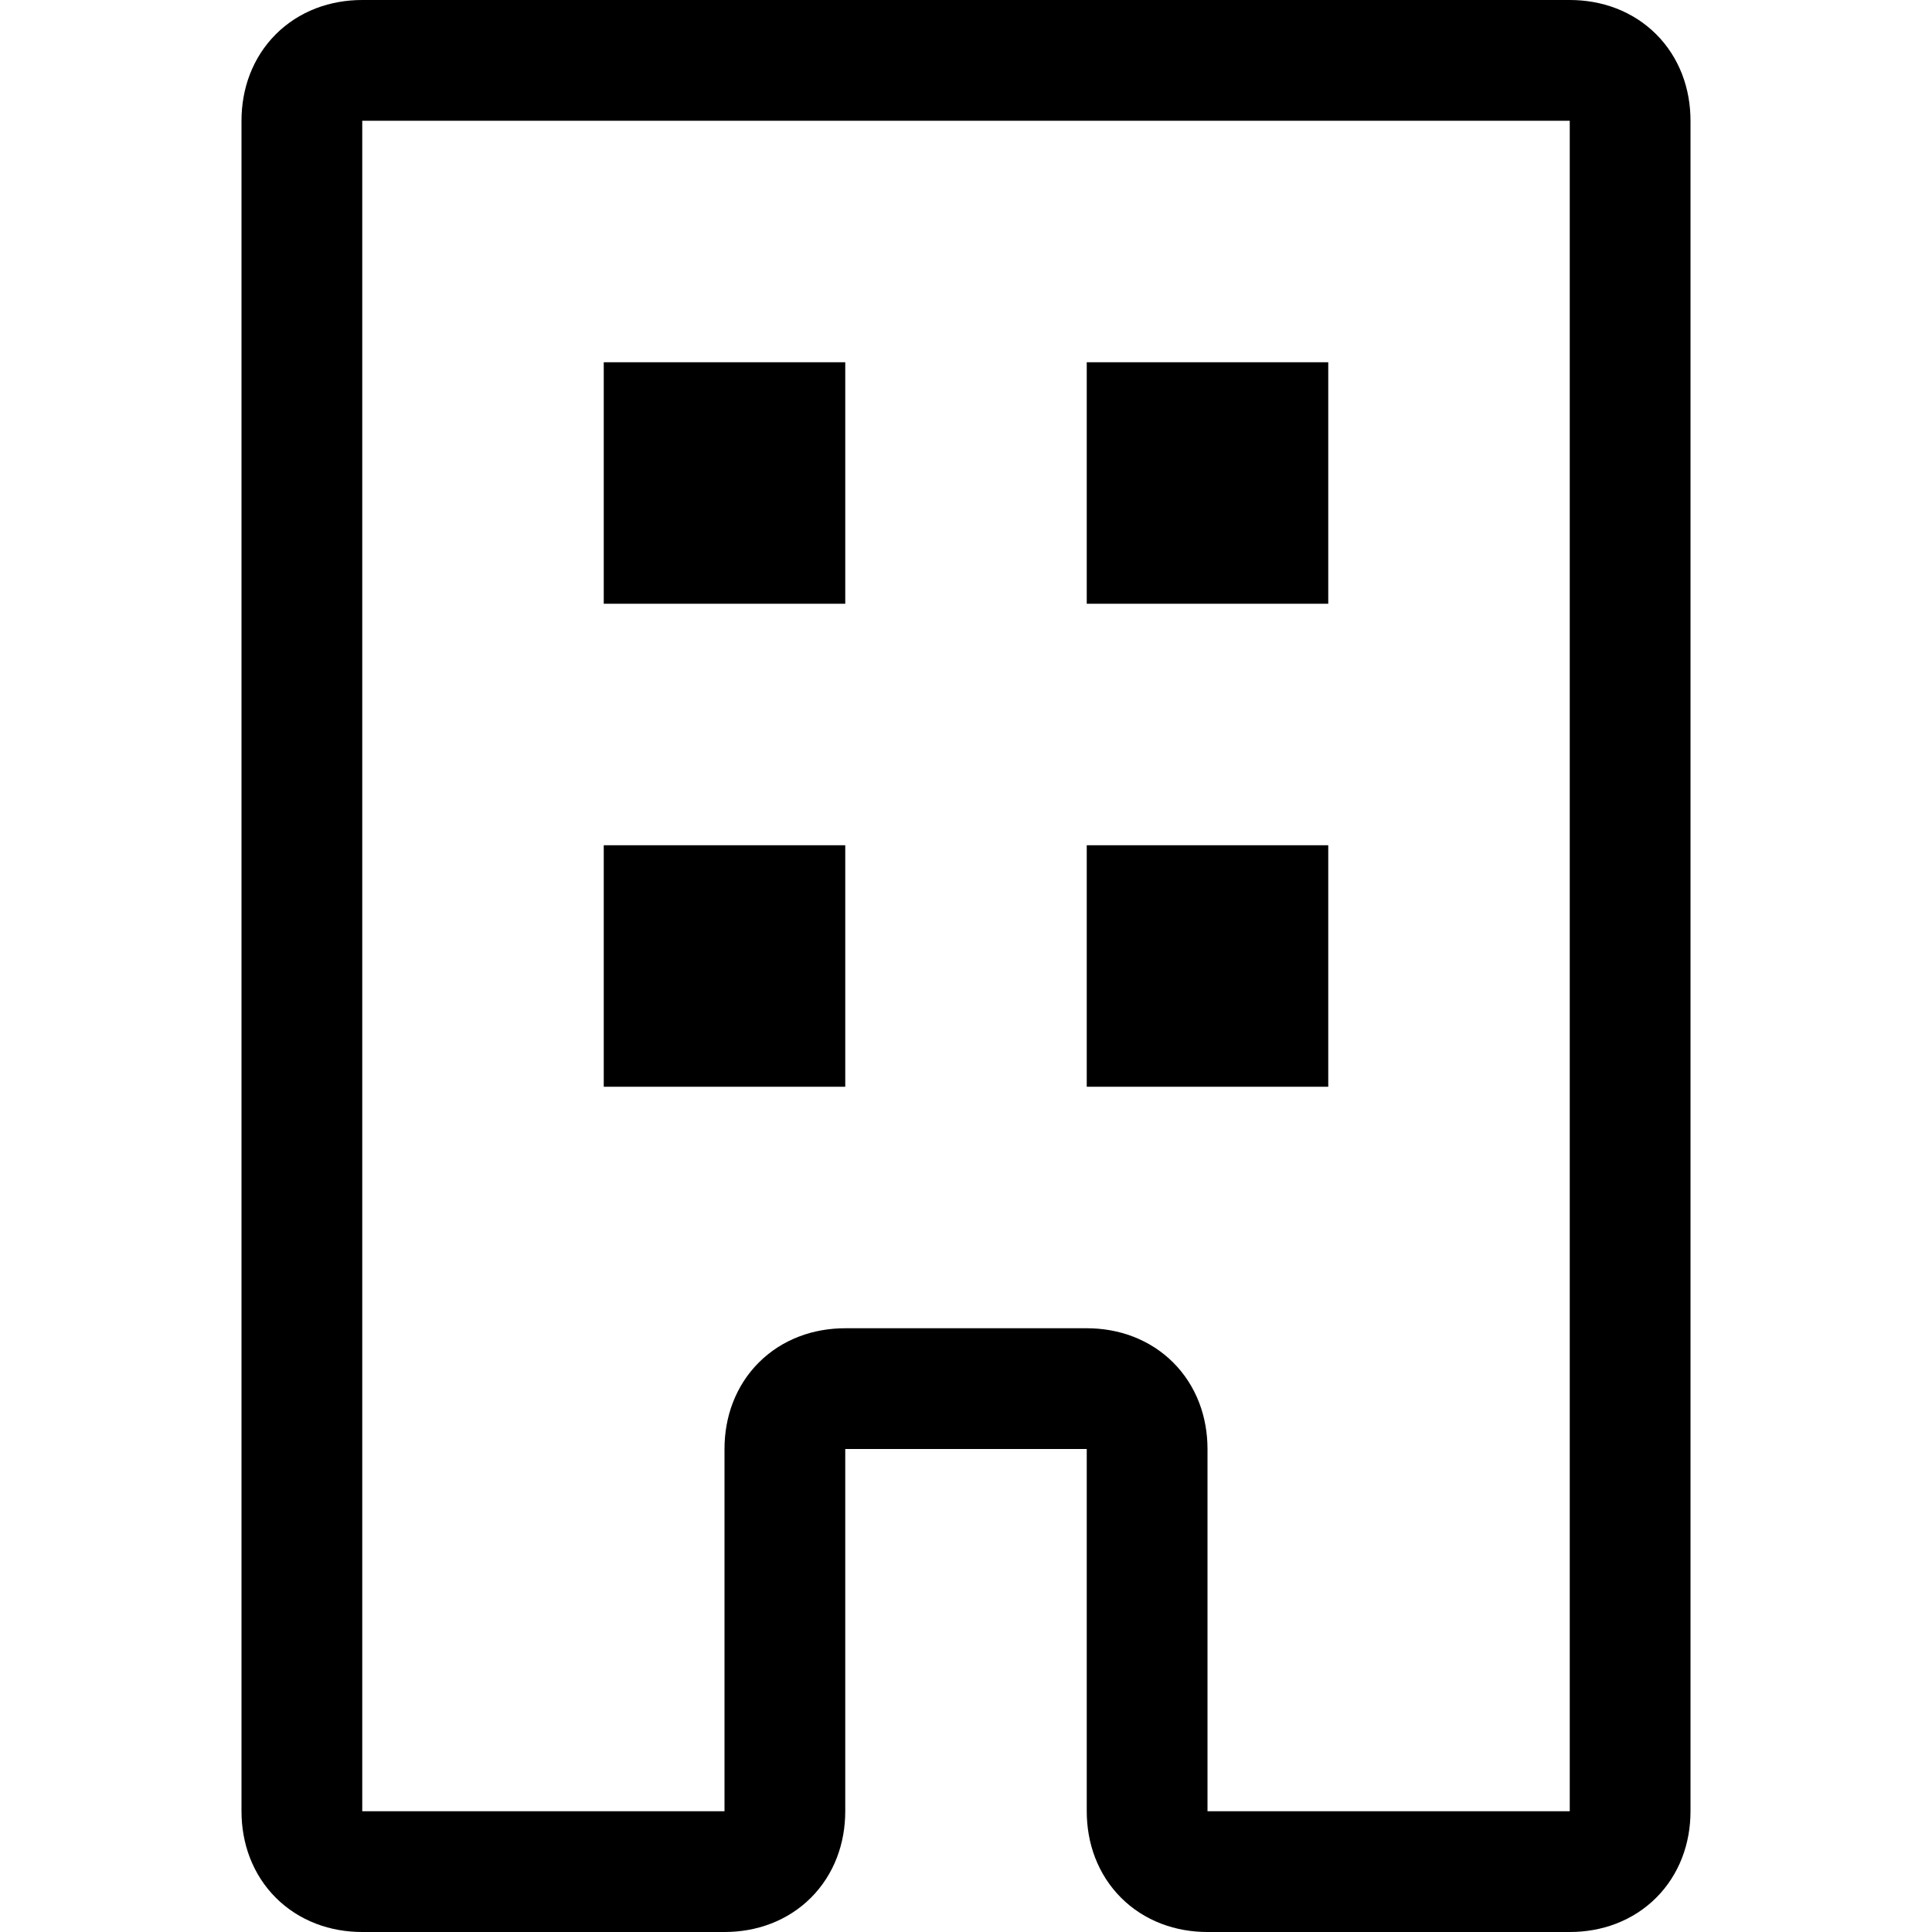<svg xmlns="http://www.w3.org/2000/svg" width="16" height="16" focusable="false" viewBox="0 0 16 16">
  <path fill="none" stroke="currentColor" d="M13 .5H3c-.3 0-.5.2-.5.5v14c0 .3.2.5.5.5h3c.3 0 .5-.2.5-.5v-3c0-.3.2-.5.5-.5h2c.3 0 .5.2.5.5v3c0 .3.2.5.5.5h3c.3 0 .5-.2.5-.5V1c0-.3-.2-.5-.5-.5z"/>
  <path fill="currentColor" d="M5 7h2v2H5zm4 0h2v2H9zM5 3h2v2H5zm4 0h2v2H9z"/>
</svg>
